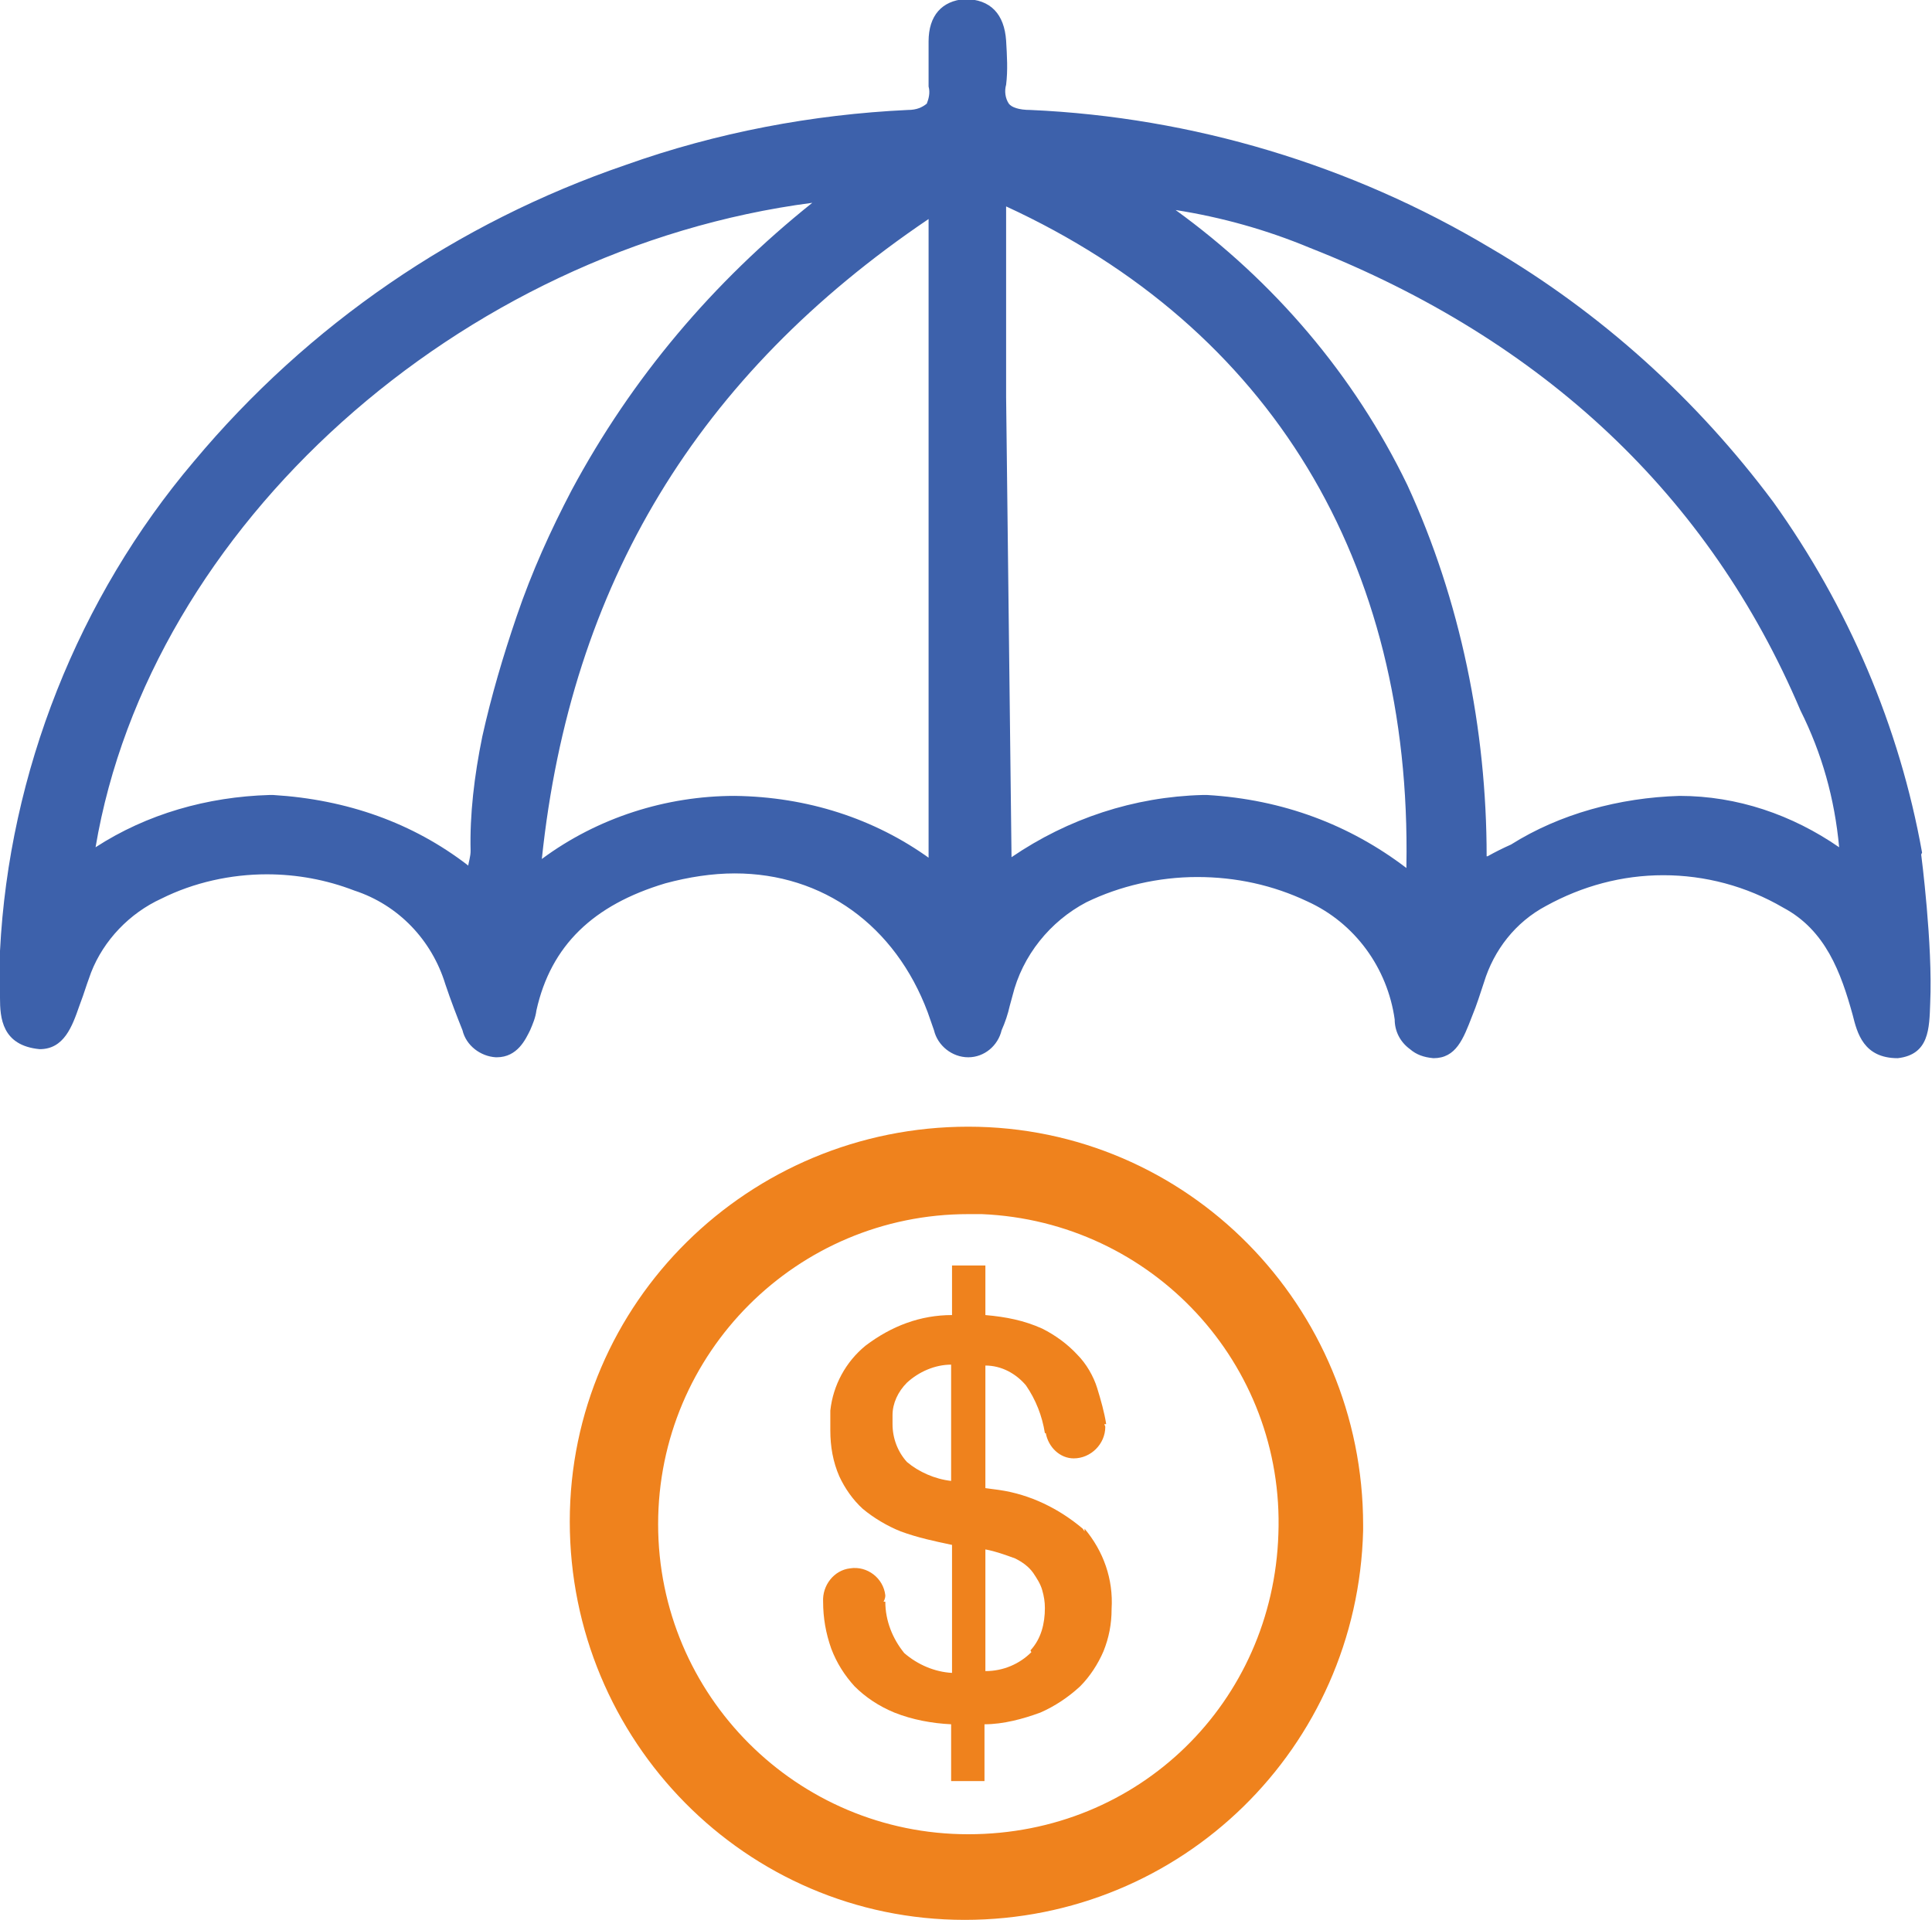 <?xml version="1.0" encoding="UTF-8"?><svg id="_圖層_1" xmlns="http://www.w3.org/2000/svg" viewBox="0 0 21.43 21.3"><defs><style>.cls-1{fill:#ef821d;}.cls-1,.cls-2{stroke-width:0px;}.cls-2{fill:#3d61ab;}</style></defs><path class="cls-2" d="m21.32,9.46c-.25-1.4-.82-2.73-1.65-3.89-.85-1.14-1.91-2.1-3.14-2.82-1.54-.92-3.3-1.45-5.1-1.53-.13,0-.21-.03-.24-.07-.04-.06-.05-.14-.03-.21.02-.16.01-.32,0-.49-.02-.29-.17-.46-.46-.46h0c-.25.02-.4.18-.4.47v.5c.02.07,0,.14-.02.19-.05.04-.11.07-.21.07h0c-1.06.05-2.12.25-3.13.61-1.87.64-3.52,1.77-4.79,3.29C.87,6.63.1,8.57,0,10.55v.52c0,.22.02.53.44.57.27,0,.36-.25.44-.48l.04-.11c.03-.09.06-.18.09-.26.14-.36.43-.66.78-.82.36-.18.77-.27,1.17-.27.33,0,.66.06.97.18.49.16.86.55,1.01,1.04.06.18.13.36.19.51.04.17.2.29.37.3h.01c.23,0,.32-.2.37-.3.03-.07.06-.14.07-.22.16-.72.63-1.17,1.43-1.41.26-.07.52-.11.77-.11.98,0,1.78.58,2.14,1.54l.07.2c.04.17.2.3.38.3s.33-.13.37-.3c.04-.09.07-.18.09-.27l.03-.11c.11-.45.42-.83.82-1.04.37-.18.8-.28,1.23-.28s.84.09,1.22.27c.53.24.89.74.97,1.31,0,.13.06.25.17.33.07.06.15.09.26.1.25,0,.33-.21.43-.47.05-.12.09-.25.13-.37.11-.36.35-.67.69-.85.4-.22.84-.34,1.3-.34s.92.12,1.33.36c.47.25.64.72.77,1.19.05.2.12.48.5.48h0c.35-.04.35-.33.36-.61.03-.65-.1-1.65-.1-1.65Zm-4.83.04c0-1.41-.29-2.84-.88-4.12-.59-1.22-1.48-2.26-2.57-3.05.51.08,1.01.22,1.49.42,2.59,1.02,4.43,2.75,5.44,5.13.24.48.38.98.43,1.52-.52-.36-1.13-.57-1.77-.57-.67.02-1.33.2-1.87.54-.09.04-.17.08-.26.13h.01Zm-.89.13c-.63-.48-1.37-.76-2.21-.81h-.05c-.76.02-1.49.26-2.12.69l-.06-5.1v-2.12c2.93,1.35,4.5,3.94,4.44,7.32h0Zm-10.41-.03c-.61-.47-1.34-.73-2.16-.78h-.04c-.69.02-1.36.21-1.93.58.6-3.56,4.04-6.64,7.95-7.15-1.1.88-2,1.94-2.67,3.19-.23.44-.44.9-.61,1.4-.15.44-.28.88-.38,1.33-.09.44-.14.87-.13,1.27,0,.06-.02.12-.03.18h.01Zm5.13-.07c-.62-.45-1.37-.69-2.17-.7-.76,0-1.52.24-2.14.7.32-3.05,1.73-5.37,4.29-7.1v7.11h.01Z"/><path id="_路径_8246" class="cls-1" d="m10.7,21.3c-2.43,0-4.38-1.99-4.38-4.42s1.99-4.38,4.42-4.38,4.38,1.99,4.38,4.42v.06c-.06,2.41-2.01,4.32-4.42,4.32m.04-7.83c-1.9,0-3.44,1.54-3.44,3.44s1.54,3.44,3.44,3.44,3.38-1.47,3.44-3.33c.07-1.89-1.4-3.47-3.29-3.55h-.13"/><path class="cls-1" d="m12.01,16.96c-.26-.22-.58-.38-.93-.43l-.15-.02v-1.36c.18,0,.34.09.45.22.11.16.18.34.21.53h.01c.03.16.16.28.31.28.19,0,.35-.16.35-.35,0-.01-.01-.02-.01-.03h.02c-.02-.13-.06-.27-.1-.4s-.12-.27-.22-.37c-.11-.12-.25-.22-.39-.29-.2-.09-.4-.13-.63-.15v-.55h-.37v.55c-.35,0-.67.12-.96.34-.22.18-.36.44-.39.72v.22c0,.18.03.35.1.51.06.13.15.26.26.36.12.1.27.19.42.25.19.07.38.11.57.15v1.42c-.19-.01-.38-.09-.53-.22-.13-.16-.21-.36-.21-.57h-.02s.02-.03.02-.07h0c-.02-.19-.2-.33-.39-.3-.18.02-.31.19-.3.37h0c0,.18.03.35.09.52.06.16.15.3.26.42.12.12.27.22.44.29.2.08.42.12.63.13v.63h.37v-.63c.21,0,.43-.06.62-.13.16-.07.31-.17.44-.29.11-.11.2-.25.26-.39.06-.15.09-.3.09-.47.02-.33-.09-.64-.3-.89v.03Zm-1.46-.53c-.18-.02-.36-.1-.49-.21-.1-.11-.16-.26-.16-.42v-.1c0-.13.06-.26.16-.36.13-.12.31-.2.49-.2v1.28h0Zm.89,1.9c-.13.13-.31.21-.51.21v-1.35c.11.02.22.06.33.1.08.04.15.09.2.16.04.06.08.12.1.19s.03.13.03.2c0,.17-.04.34-.16.47h0Z"/></svg>